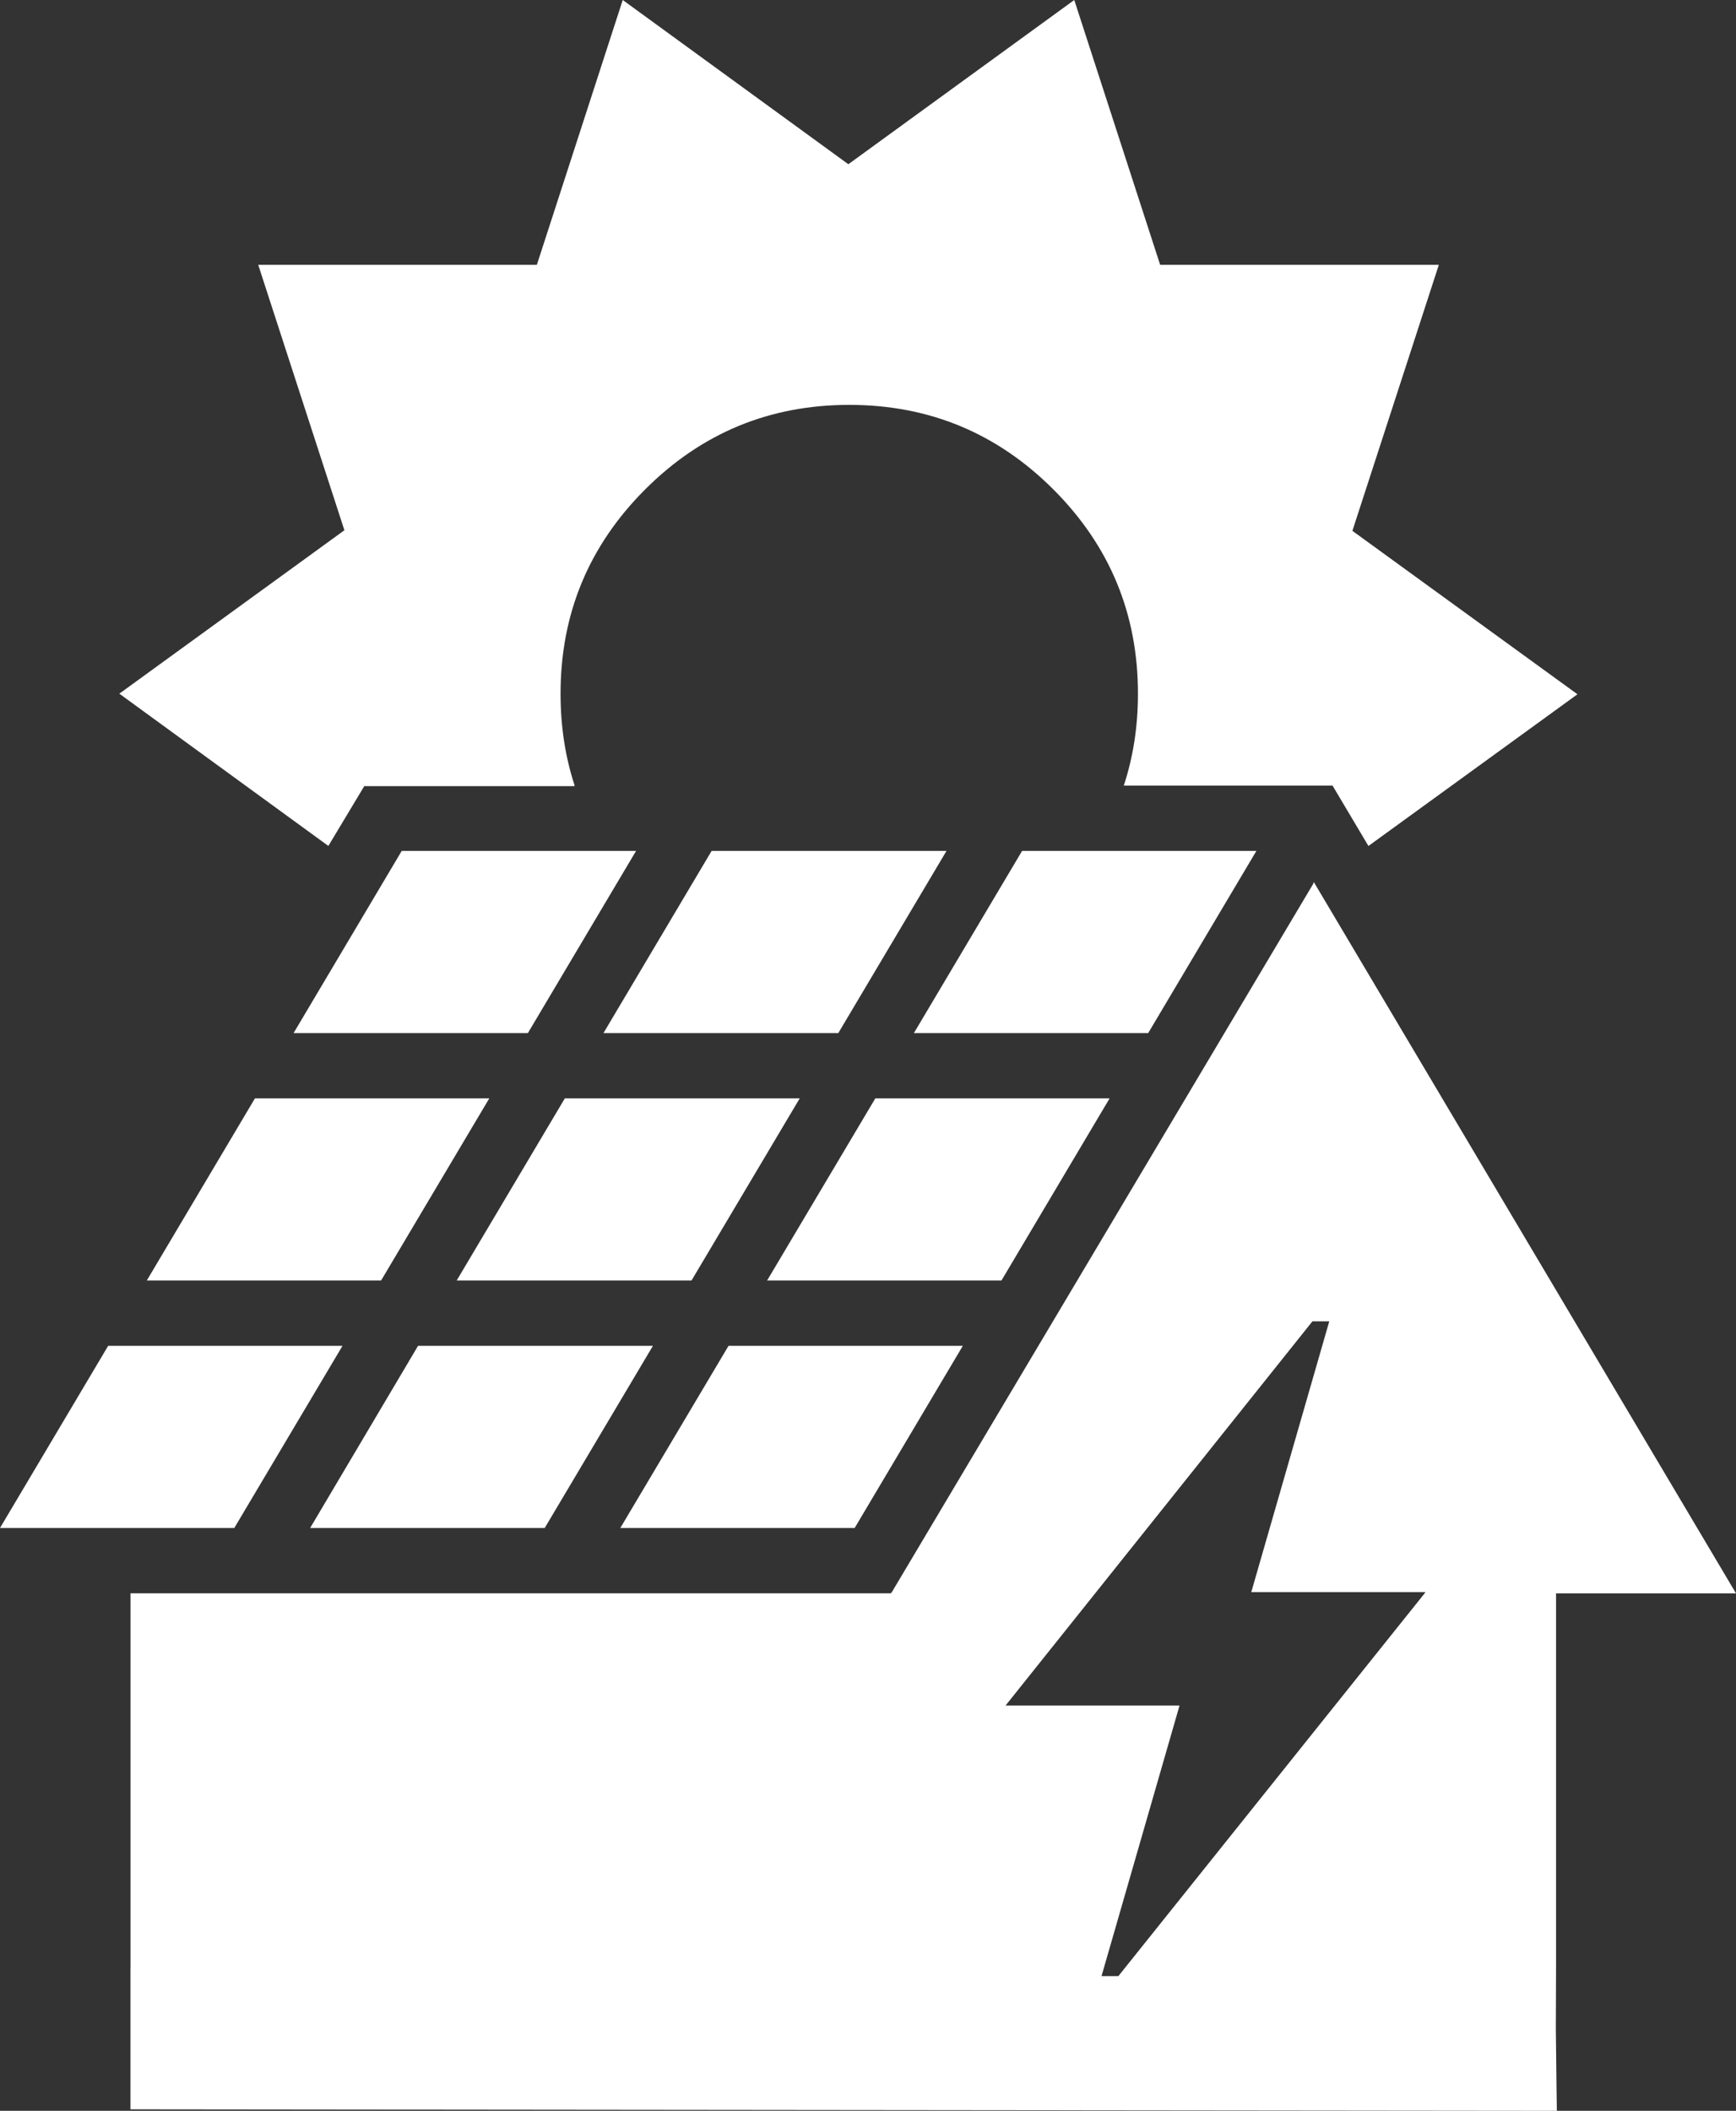 <?xml version="1.0" encoding="UTF-8"?>
<svg id="Layer_2" xmlns="http://www.w3.org/2000/svg" viewBox="0 0 323.57 393.3">
  <rect x="0" y="0" width="323.57" height="393.3" fill="#333333" stroke="none"/>
  <defs>
    <style>
      .cls-1 {
        fill: #fff;
        fill-rule: evenodd;
      }
    </style>
  </defs>
  <g id="Layer_1-2" data-name="Layer_1">
    <path class="cls-1" d="M200.23,0l16.01,49.35h51.94l-16.11,49.56,41.95,30.45-38.96,28.27c-2.23-3.74-4.46-7.49-6.69-11.25h-38.91c1.76-5.35,2.64-11.05,2.64-17.13,0-14.86-5.25-27.54-15.76-38.05-10.51-10.51-23.19-15.76-38.05-15.76s-27.54,5.25-38.05,15.76c-10.51,10.51-15.76,23.19-15.76,38.05,0,6.07.87,11.78,2.63,17.13-.03.04-.06.07-.1.1h-39.12l-6.69,11.14-38.96-28.37,41.95-30.45-16.06-49.45h51.93L116.07,0l42.05,30.6L200.23,0Z"/>
    <polygon class="cls-1" points="214.01 192.49 170.34 192.49 190.51 158.54 234.18 158.54 214.01 192.49"/>
    <polygon class="cls-1" points="176.42 158.54 156.25 192.49 112.48 192.49 132.64 158.54 176.42 158.54"/>
    <polygon class="cls-1" points="98.39 192.49 54.72 192.49 74.88 158.54 118.56 158.54 98.39 192.49"/>
    <polygon class="cls-1" points="27.36 238.59 47.52 204.65 91.2 204.65 71.03 238.59 27.36 238.59"/>
    <polygon class="cls-1" points="149.06 204.65 128.89 238.59 85.12 238.59 105.28 204.65 149.06 204.65"/>
    <polygon class="cls-1" points="163.15 204.65 206.82 204.65 186.66 238.59 142.98 238.59 163.15 204.65"/>
    <polygon class="cls-1" points="135.79 250.76 179.46 250.76 159.3 284.7 115.62 284.7 135.79 250.76"/>
    <polygon class="cls-1" points="77.92 250.76 121.7 250.76 101.53 284.7 57.81 284.7 77.92 250.76"/>
    <polygon class="cls-1" points="43.67 284.7 0 284.7 20.16 250.76 63.84 250.76 43.67 284.7"/>
    <path class="cls-1" d="M233.22,296.66c4.85-16.82,9.69-33.64,14.54-50.46h-3.14l-57.2,71.59h32.43l-14.54,50.41h3.14l57.1-71.34.1-.15v-.05h-32.43ZM290.11,388.46l.07,4.84-265.87-.28v-25.77s.01-.97.01-.97v-69.41h141.72l.15-.15,78.64-132.14v-.25l.1.1,78.64,132.45h-33.59l.05.1v69.26l-.04,11.86.12,10.36Z"/>
  </g>
</svg>